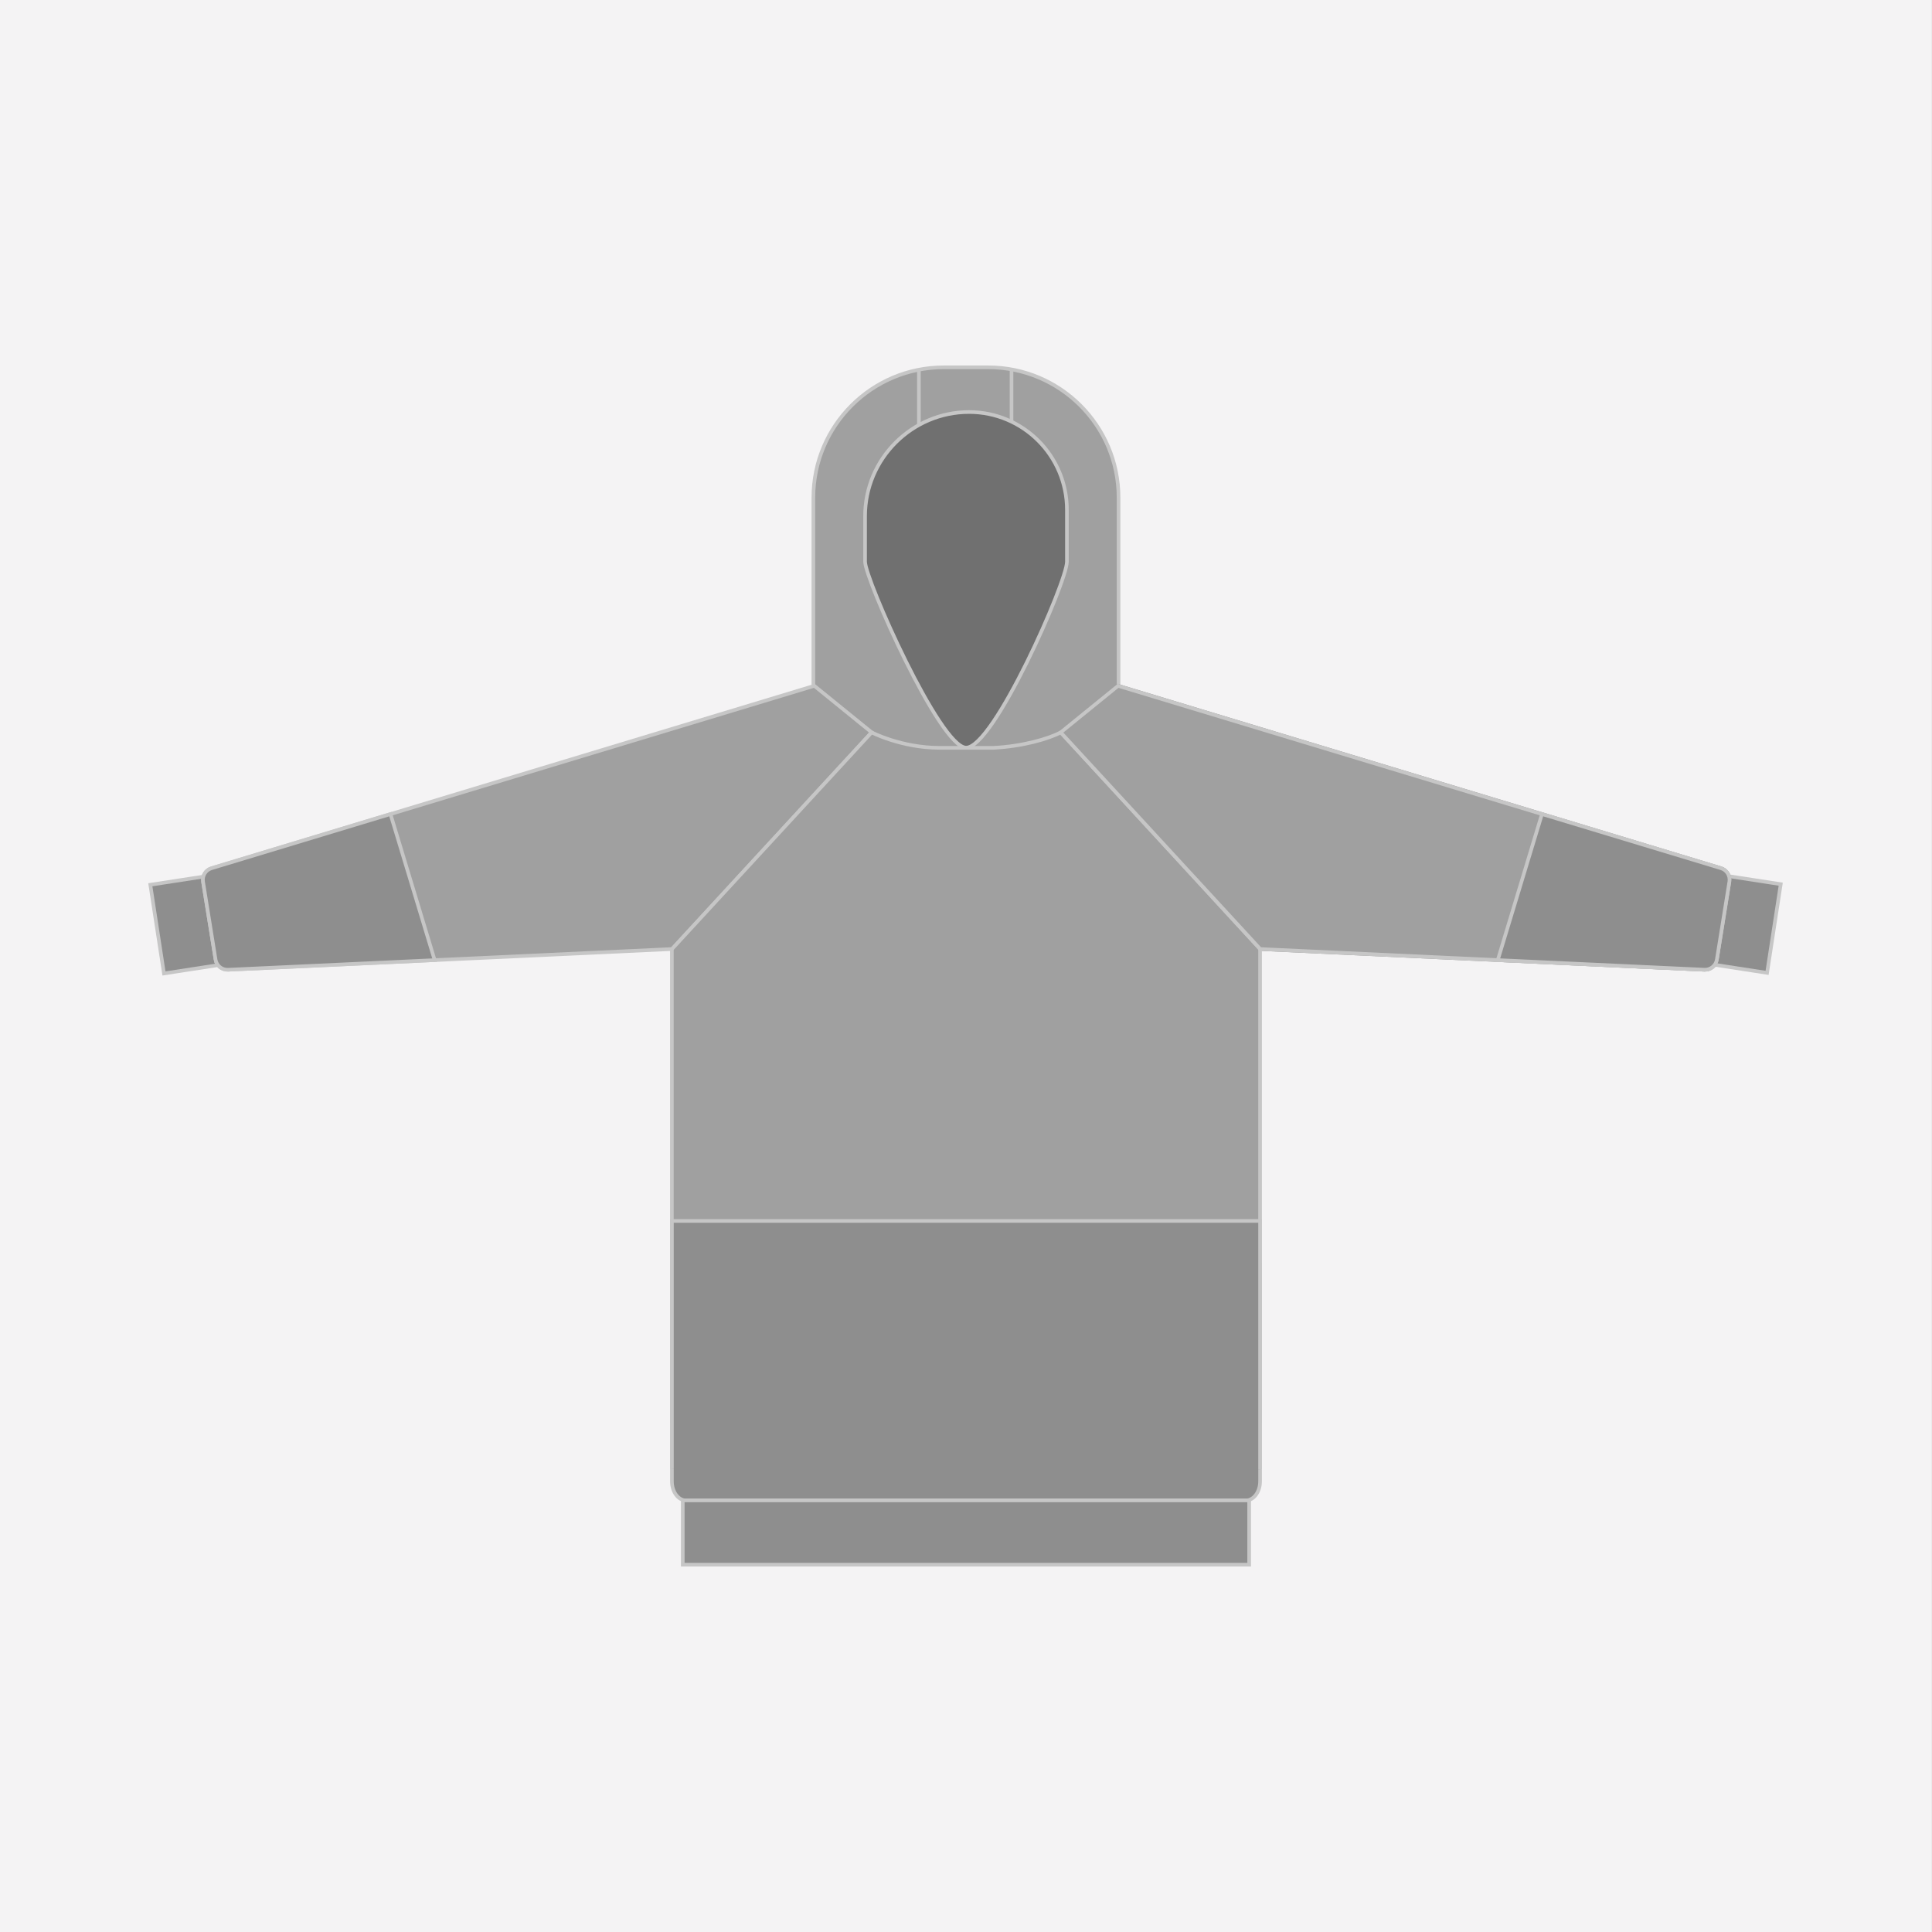 <?xml version="1.0" encoding="utf-8"?>
<!-- Generator: Adobe Illustrator 26.5.0, SVG Export Plug-In . SVG Version: 6.00 Build 0)  -->
<svg version="1.1" id="Layer_1" xmlns="http://www.w3.org/2000/svg" xmlns:xlink="http://www.w3.org/1999/xlink" x="0px" y="0px"
	 viewBox="0 0 500 500" style="enable-background:new 0 0 500 500;" xml:space="preserve">
<rect x="0" y="0" width="500" height="500" fill="#333333" stroke="none"/>
<style type="text/css">
	.st0{fill:#F4F3F4;}
	.st1{fill:#8E8E8E;stroke:#C6C6C6;stroke-width:0.939;stroke-miterlimit:10;}
	.st2{fill:#8E8E8E;stroke:#191919;stroke-width:0.939;stroke-miterlimit:10;}
	.st3{fill:#8E8E8E;stroke:#939393;stroke-width:0.939;stroke-miterlimit:10;}
	.st4{fill:#707070;stroke:#C6C6C6;stroke-width:0.939;stroke-miterlimit:10;}
	.st5{fill:#A0A0A0;stroke:#C6C6C6;stroke-width:0.939;stroke-miterlimit:10;}
</style>
<g>
	<rect x="-0.01" class="st0" width="500" height="500"/>
</g>
<path class="st5" d="M255.74,95.06h-11.49c-18.64,0-33.75,15.11-33.75,33.75v50.78c0,7.94,6.44,14.38,14.38,14.38h50.22
	c7.94,0,14.38-6.44,14.38-14.38v-50.78C289.49,110.17,274.38,95.06,255.74,95.06z"/>
<line class="st1" x1="237.81" y1="95.52" x2="237.81" y2="110.21"/>
<line class="st1" x1="261.78" y1="95.52" x2="261.78" y2="110.21"/>
<rect x="445.62" y="227.66" transform="matrix(0.988 0.152 -0.152 0.988 41.579 -65.933)" class="st1" width="13.77" height="23.23"/>
<rect x="40.61" y="227.67" transform="matrix(-0.988 0.152 -0.152 -0.988 130.876 468.584)" class="st1" width="13.88" height="23.23"/>
<path class="st1" d="M173.89,327.1v56.26c0,2.75,1.67,4.97,3.73,4.97h144.76c2.06,0,3.73-2.23,3.73-4.97c0-2.97,0-56.5,0-56.54"/>
<path class="st3" d="M289.36,177.49l156.01,47.21c1.5,0.45,2.43,1.94,2.18,3.49l-3.24,20.15c-0.25,1.57-1.64,2.7-3.23,2.63
	l-114.93-5.36l-51.64-56.07L289.36,177.49z"/>
<rect x="176.7" y="388.3" class="st1" width="146.58" height="16.64"/>
<path class="st5" d="M210.74,177.49L54.73,224.7c-1.5,0.45-2.43,1.94-2.18,3.49l3.24,20.15c0.25,1.57,1.64,2.7,3.23,2.63
	l114.93-5.36l51.64-56.07L210.74,177.49z"/>
<path class="st5" d="M326.11,368.22c0-0.01,0-120.63,0-122.61l-51.59-56.07c-3.14,1.67-9.92,3.63-17.45,4h-13.99
	c-9.85-0.03-17.5-4-17.5-4l-51.7,56.1v122.49"/>
<path class="st1" d="M326.11,380.22c0-0.01,0-63.21,0-64.25l-152.22,0.01v64.19"/>
<path class="st5" d="M289.36,177.49l156.01,47.21c1.5,0.45,2.43,1.94,2.18,3.49l-3.24,20.15c-0.25,1.57-1.64,2.7-3.23,2.63
	l-114.93-5.36l-51.64-56.07L289.36,177.49z"/>
<path class="st4" d="M223.88,145.36v-11.81c0-14.8,12.11-26.92,26.92-26.92h0c13.98,0,25.32,11.34,25.32,25.32v13.4
	c0,5.25-19,48.29-26.12,48.14C243.23,193.36,223.88,149.84,223.88,145.36z"/>
<path class="st1" d="M399.06,210.68l46.32,14.01c1.5,0.45,2.43,1.94,2.18,3.49l-3.24,20.15c-0.25,1.57-1.64,2.7-3.23,2.63
	l-53.47-2.49L399.06,210.68z"/>
<path class="st1" d="M101.05,210.68L54.73,224.7c-1.5,0.45-2.43,1.94-2.18,3.49l3.24,20.15c0.25,1.57,1.64,2.7,3.23,2.63l53.47-2.49
	L101.05,210.68z"/>
</svg>
